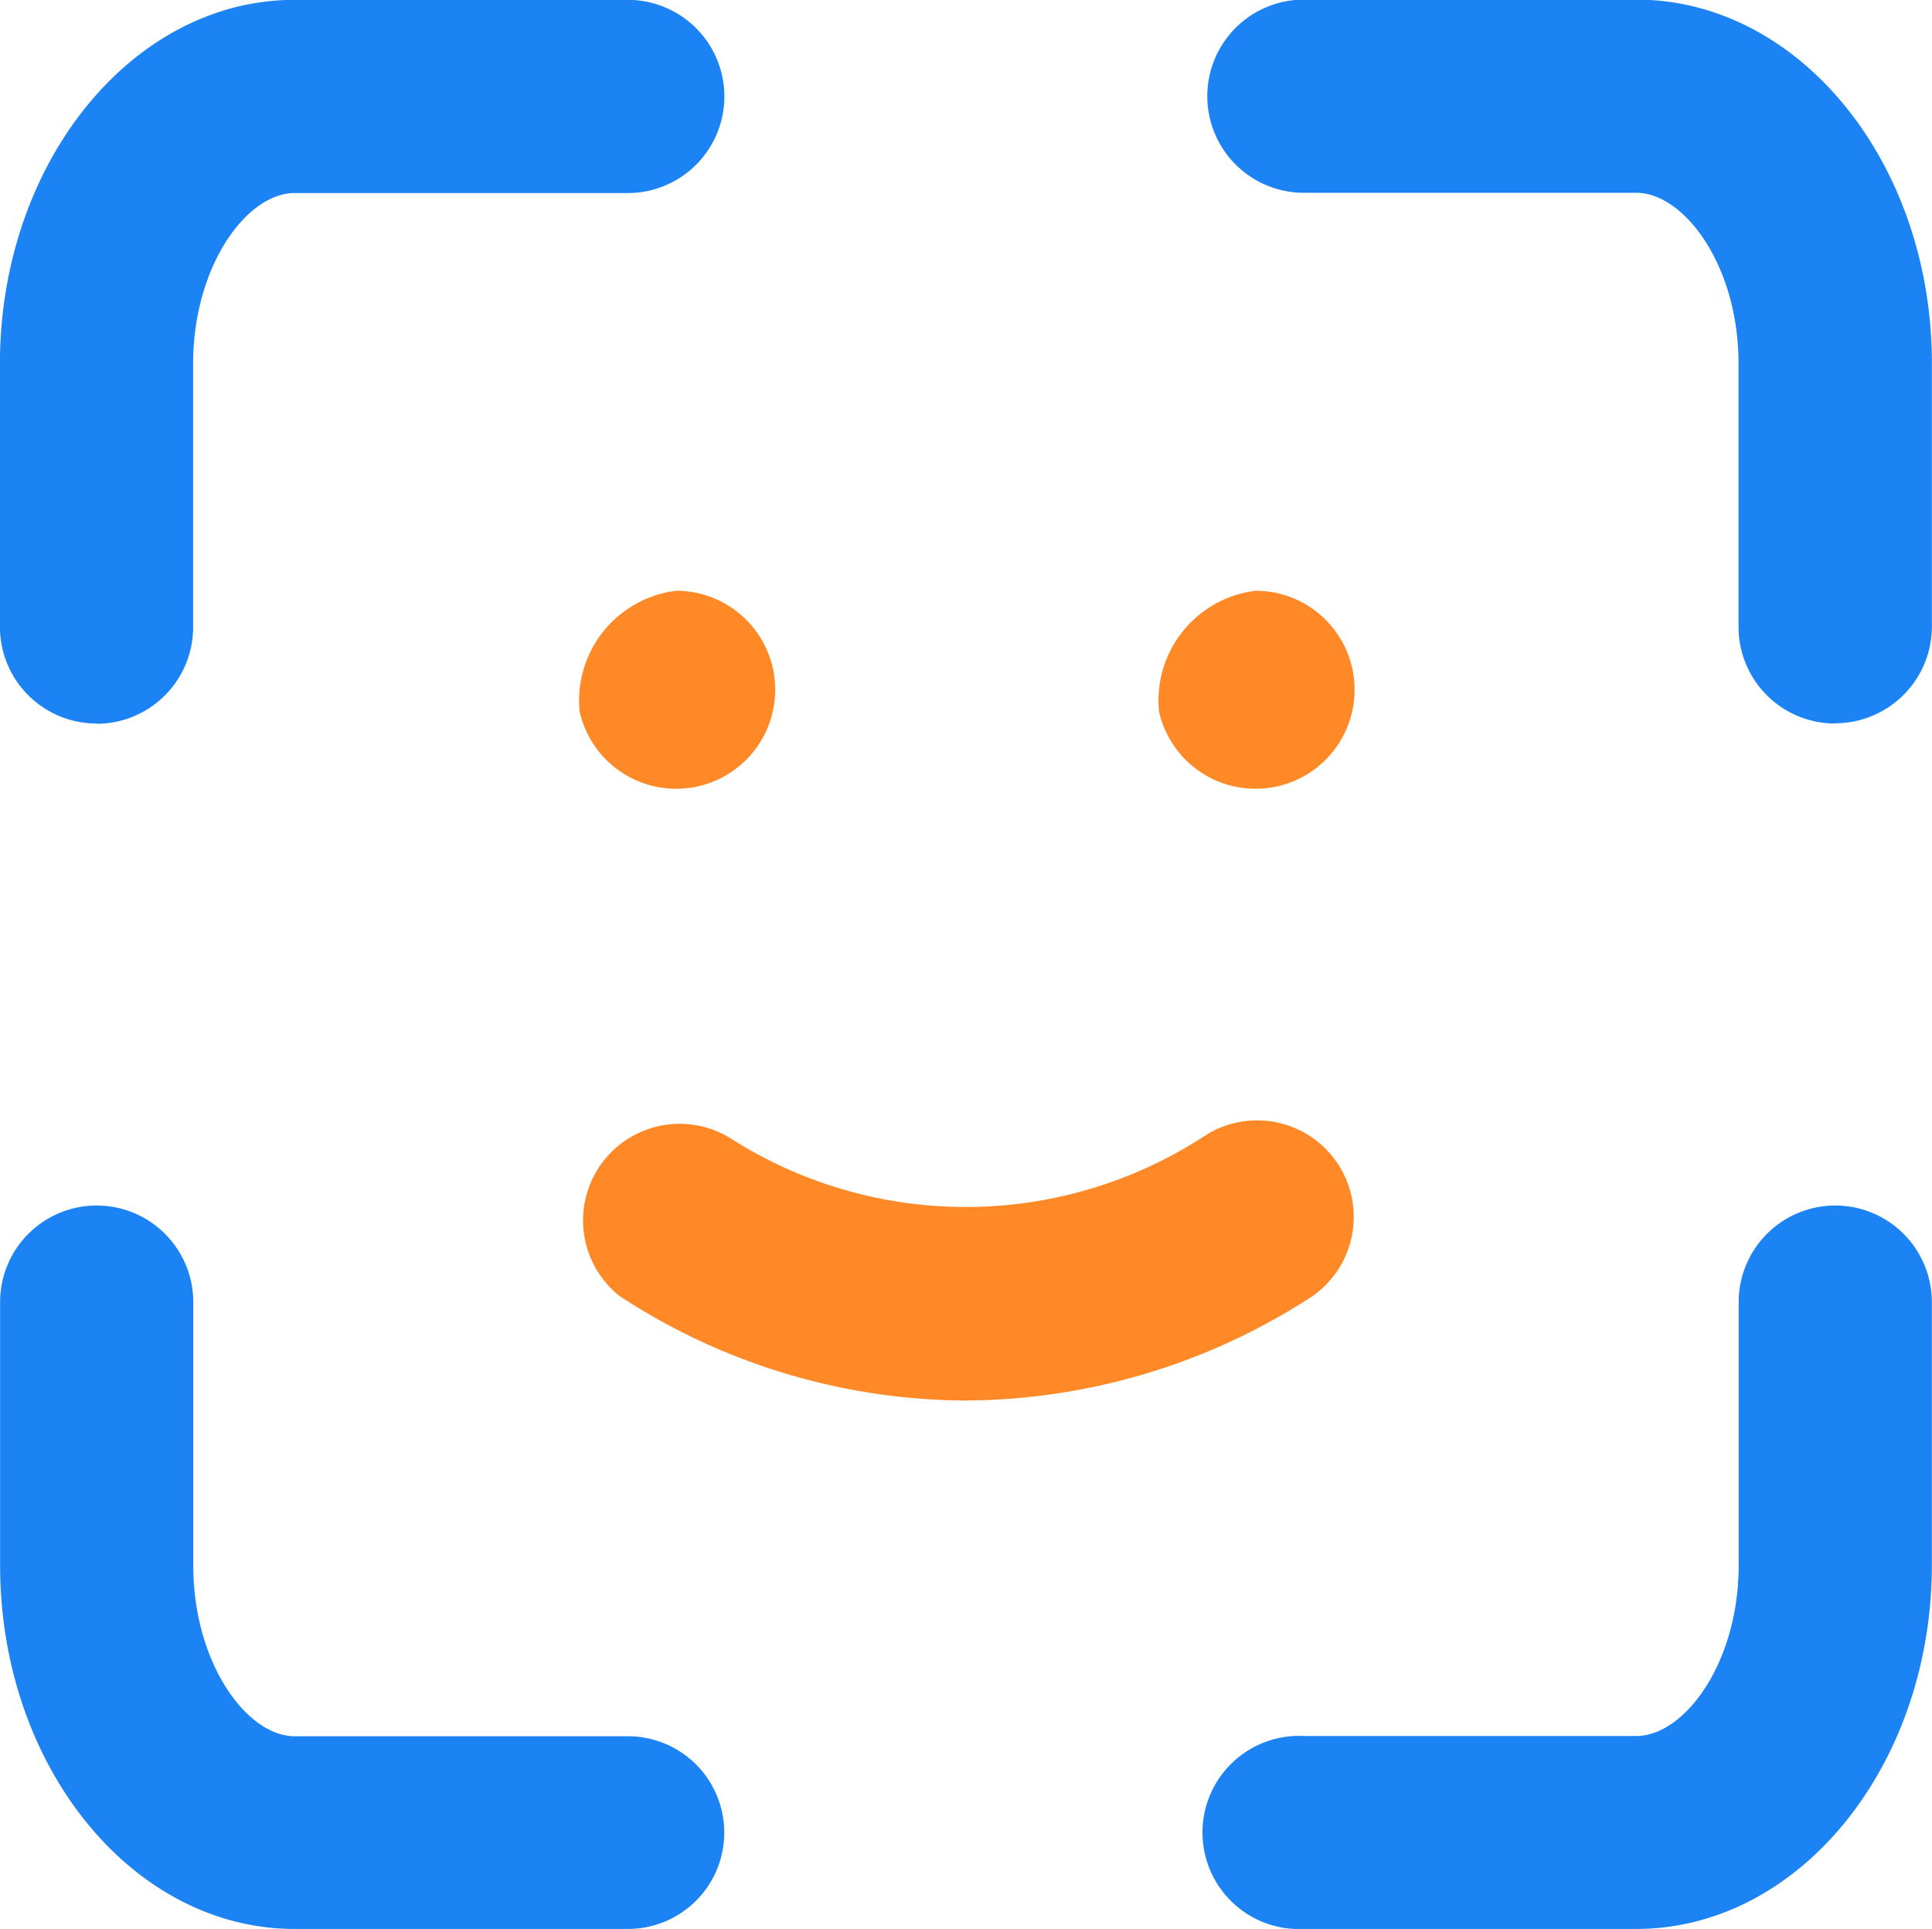 <svg xmlns="http://www.w3.org/2000/svg" width="40.005" height="39.94" viewBox="0 0 40.005 39.94">
  <defs>
    <style>
      .cls-1 {
        fill: #ff8827;
      }

      .cls-2 {
        fill: #1c83f4;
      }

      .cls-3 {
        fill: #040000;
      }
    </style>
  </defs>
  <g id="组_225" data-name="组 225" transform="translate(-661.993 -286)">
    <path id="路径_844" data-name="路径 844" class="cls-1" d="M831.88,432.584a2.05,2.05,0,1,0,2-2.5,2.291,2.291,0,0,0-2,2.5Zm0,0" transform="translate(-157.885 -131.852)"/>
    <path id="路径_845" data-name="路径 845" class="cls-1" d="M1023.8,432.584a2.05,2.05,0,1,0,2-2.5,2.29,2.29,0,0,0-2,2.5Zm0,0" transform="translate(-337.808 -131.852)"/>
    <path id="路径_846" data-name="路径 846" class="cls-1" d="M839.856,611.809a13.17,13.17,0,0,1-7.2-2.167,2,2,0,0,1,2.336-3.241,9.049,9.049,0,0,0,9.788-.075,2,2,0,1,1,2.106,3.4,13.241,13.241,0,0,1-7.032,2.082Z" transform="translate(-157.838 -296.81)"/>
    <path id="路径_847" data-name="路径 847" class="cls-2" d="M641.88,249.068a2,2,0,0,1-2-2v-5.453c0-4.15,2.736-7.531,6.1-7.531h6.9a2,2,0,1,1,0,4h-6.9c-.99,0-2.1,1.513-2.1,3.536v5.453a2,2,0,0,1-2,2Z" transform="translate(22.112 51.913)"/>
    <path id="路径_848" data-name="路径 848" class="cls-2" d="M652.883,648.985h-6.9c-3.366,0-6.1-3.376-6.1-7.531v-5.448a2,2,0,0,1,4,0v5.453c0,2.022,1.11,3.536,2.1,3.536h6.9a1.995,1.995,0,1,1,0,3.99Z" transform="translate(22.112 -323.045)"/>
    <path id="路径_849" data-name="路径 849" class="cls-2" d="M1052.8,249.068a2,2,0,0,1-2-2v-5.453c0-2.023-1.12-3.536-2.12-3.536H1041.8a2,2,0,1,1,0-4h6.882c3.376,0,6.122,3.376,6.122,7.531v5.453a2.006,2.006,0,0,1-2.006,2Z" transform="translate(-352.808 51.913)"/>
    <path id="路径_850" data-name="路径 850" class="cls-2" d="M1048.684,648.985H1041.8a2,2,0,1,1,0-3.995h6.882c1,0,2.121-1.513,2.121-3.536v-5.448a2,2,0,0,1,4,0v5.453c-.005,4.15-2.751,7.526-6.122,7.526Z" transform="translate(-352.808 -323.045)"/>
    <path id="路径_851" data-name="路径 851" class="cls-3" d="M1181.88,873.927" transform="translate(-486.004 -547.987)"/>
  </g>
</svg>
